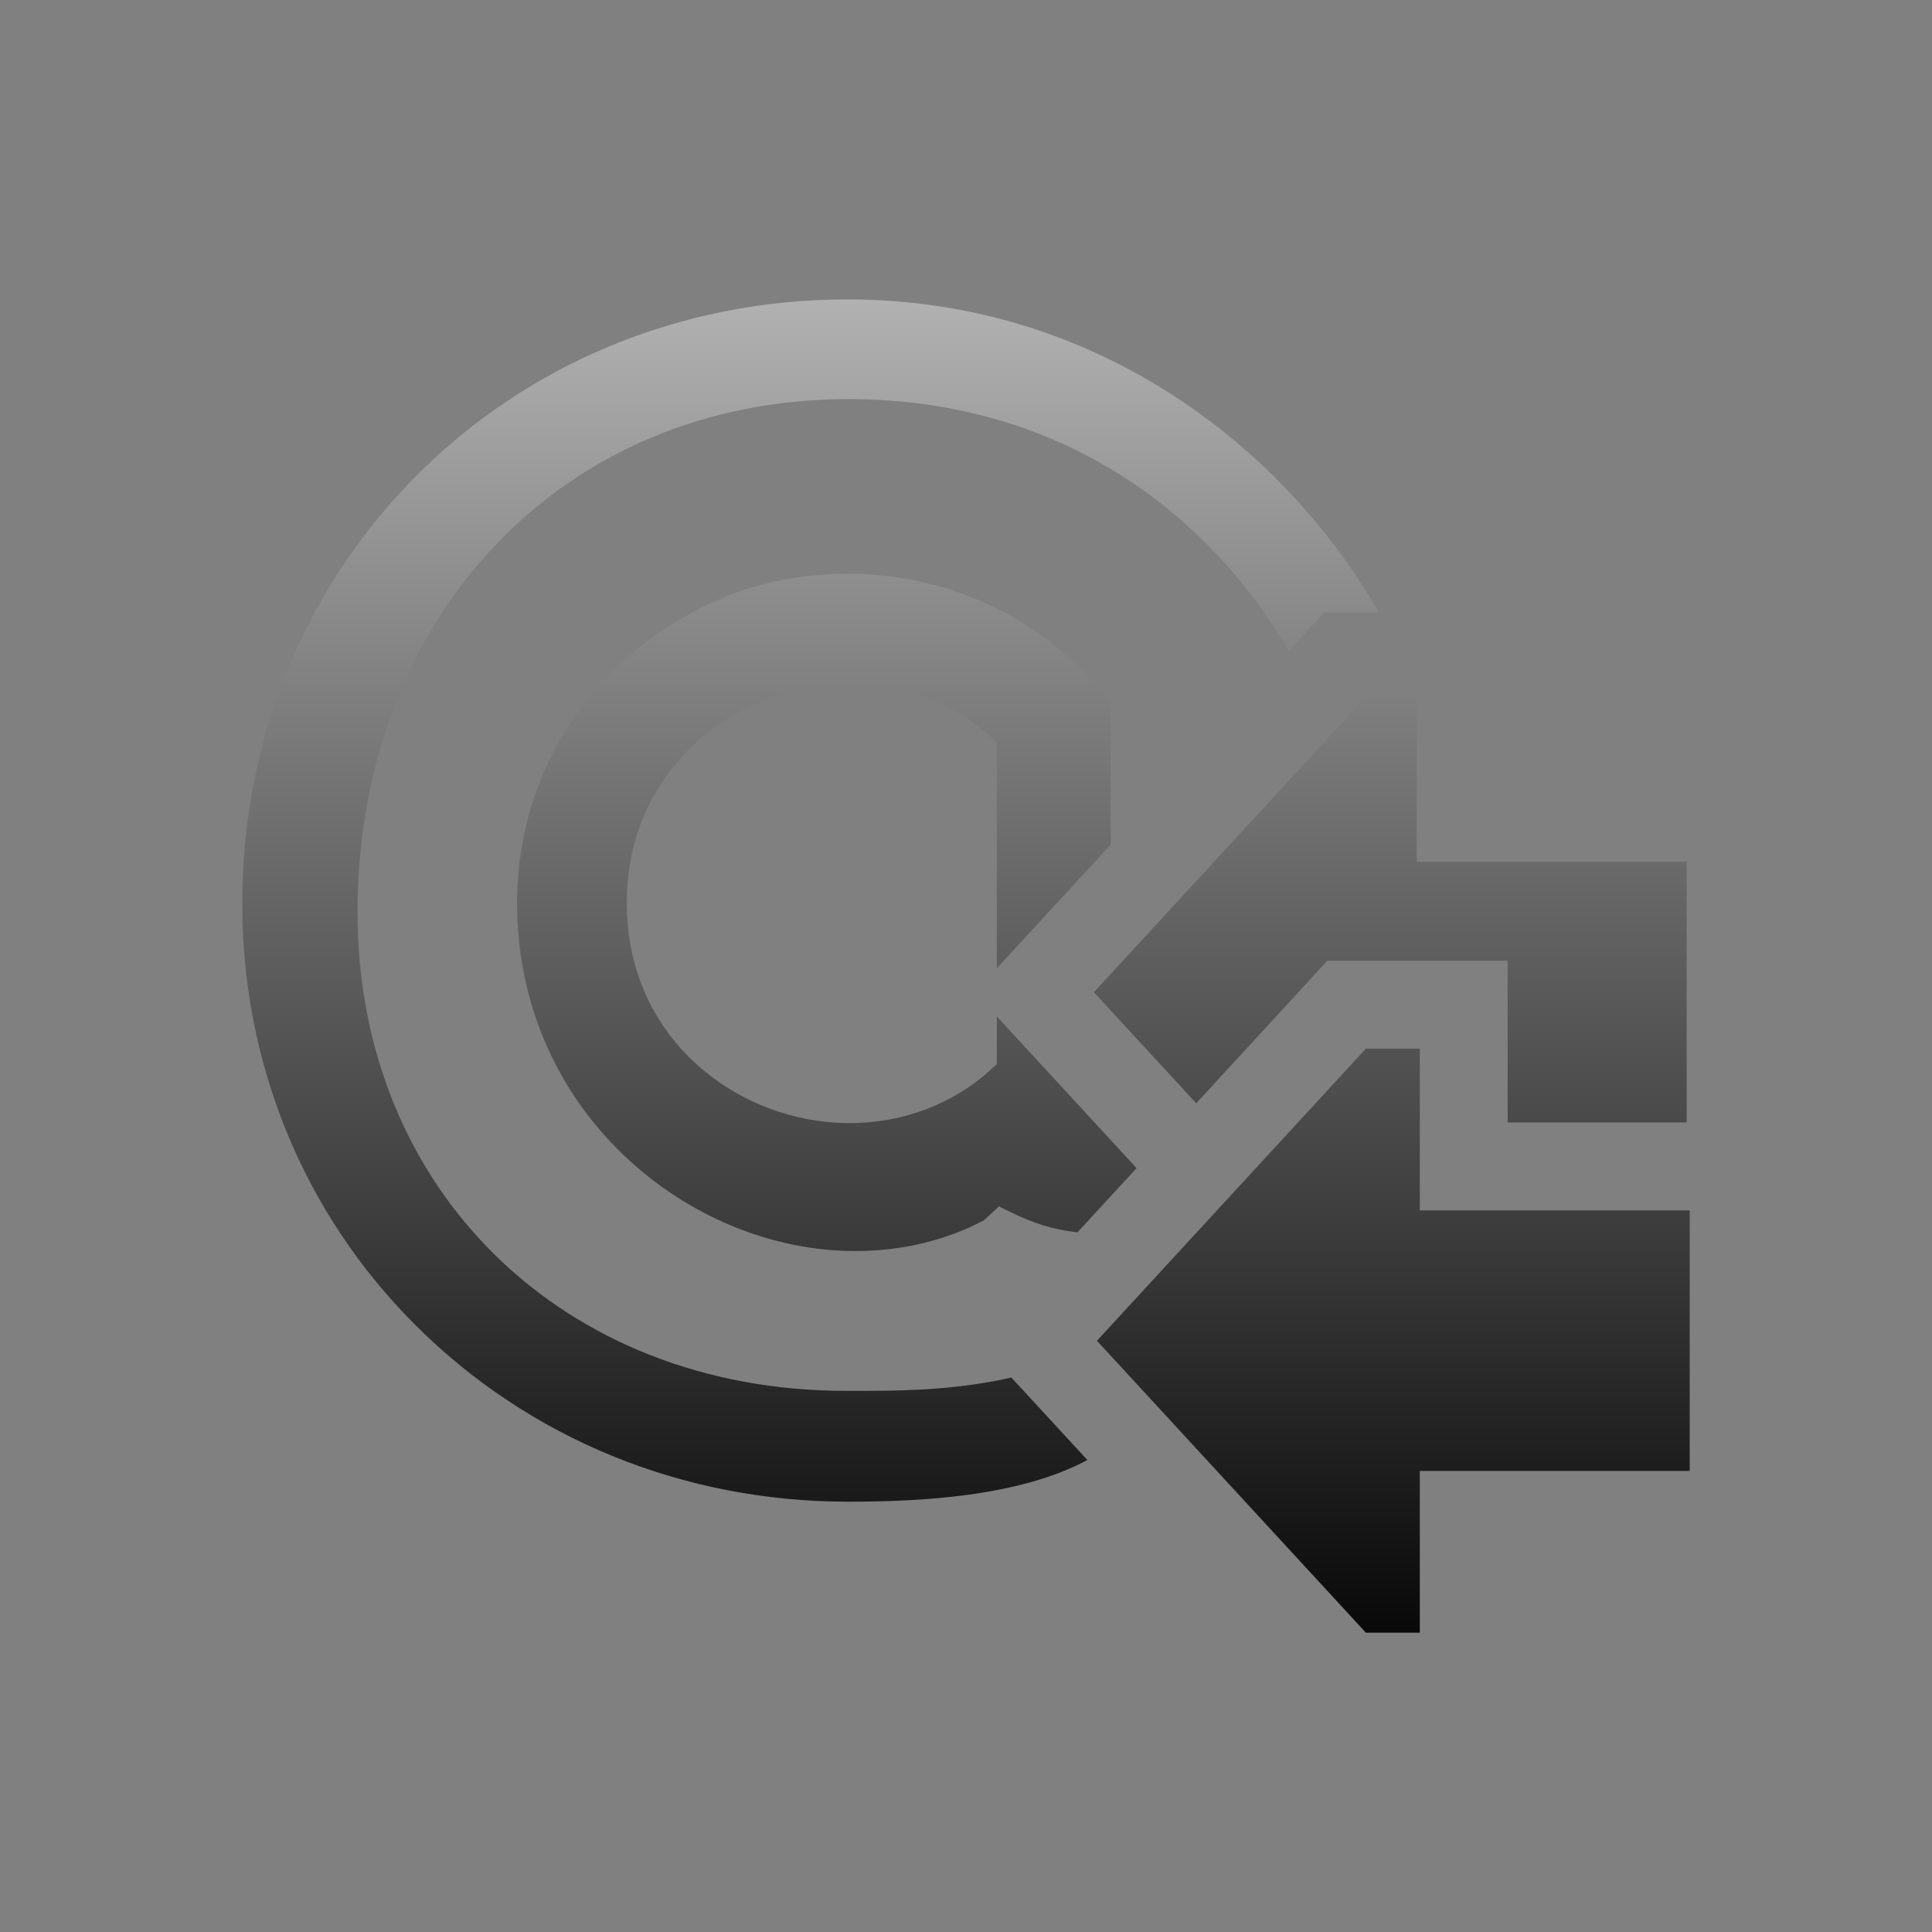 <?xml version="1.0" encoding="UTF-8"?>
<!DOCTYPE svg PUBLIC "-//W3C//DTD SVG 1.1 Tiny//EN" "http://www.w3.org/Graphics/SVG/1.1/DTD/svg11-tiny.dtd">
<svg baseProfile="tiny" height="44px" version="1.1" viewBox="0 0 44 44" width="44px" x="0px" xmlns="http://www.w3.org/2000/svg" xmlns:xlink="http://www.w3.org/1999/xlink" y="0px">
<rect x="0" y="0" width="44" height="44" fill="#808080" stroke="none"/>
<path d="M22.699,22.05v-2.717v-2.297v-0.131l-0.098-0.088c-0.871-0.807-2.032-1.25-3.262-1.25  c-2.491,0-5.068,1.871-5.068,4.998c0.002,3.139,2.579,5.012,5.072,5.012c1.232,0,2.391-0.445,3.258-1.254l0.098-0.088v-0.131v-0.957  l-0.504-0.549L22.699,22.05z" fill="none"/>
<linearGradient gradientUnits="userSpaceOnUse" id="SVGID_1_" x1="18.829" x2="18.829" y1="6.65" y2="38.764">
<stop offset="0" style="stop-color:#B2B2B2"/>
<stop offset="1" style="stop-color:#000000"/>
</linearGradient>
<path d="M19.307,13.067c-0.986,0-1.987,0.191-2.818,0.537c-2.905,1.211-4.713,3.881-4.713,6.967  c0,2.208,0.863,4.245,2.433,5.741c1.45,1.385,3.37,2.18,5.271,2.18c1.077,0,2.083-0.252,2.929-0.701l0.189-0.176l0.152-0.141  l0.186,0.092c0.617,0.311,1.078,0.441,1.602,0.5l1.347-1.463l-2.44-2.648l-0.743-0.807v0.957v0.131l-0.098,0.088  c-0.867,0.809-2.025,1.254-3.258,1.254c-2.493,0-5.07-1.873-5.072-5.012c0-3.127,2.577-4.998,5.068-4.998  c1.229,0,2.391,0.443,3.262,1.25l0.098,0.088v0.131v2.297v2.717l0.743-0.805l1.85-2.01l-0.007-3.256  C23.265,13.448,20.679,13.067,19.307,13.067z" fill="url(#SVGID_1_)"/>
<linearGradient gradientUnits="userSpaceOnUse" id="SVGID_2_" x1="18.459" x2="18.459" y1="6.65" y2="38.764">
<stop offset="0" style="stop-color:#B2B2B2"/>
<stop offset="1" style="stop-color:#000000"/>
</linearGradient>
<path d="M23.033,31.371c-1.072,0.25-2.206,0.305-3.264,0.305h-0.273h-0.229  c-6.445,0-11.124-4.582-11.124-10.893c0-6.775,4.698-11.693,11.173-11.693c5.084,0,8.366,2.856,10.036,5.734l0.214-0.232  l0.595-0.646h0.877h0.361c-2.137-3.737-6.412-7.127-12.096-7.127c-7.728,0-13.781,6.039-13.785,13.748  c-0.005,3.649,1.391,7.057,3.932,9.6c2.599,2.6,6.101,4.033,9.865,4.033h0.039c1.597-0.002,3.849-0.111,5.41-0.949l-1.252-1.359  L23.033,31.371z" fill="url(#SVGID_2_)"/>
<polygon fill="#FFFFFF" points="23.034,31.371 23.033,31.371 23.513,31.89 "/>
<polygon fill="#FFFFFF" points="23.513,31.89 24.765,33.25 24.765,33.25 "/>
<linearGradient gradientUnits="userSpaceOnUse" id="SVGID_3_" x1="31.663" x2="31.663" y1="6.65" y2="38.764">
<stop offset="0" style="stop-color:#B2B2B2"/>
<stop offset="1" style="stop-color:#000000"/>
</linearGradient>
<polygon fill="url(#SVGID_3_)" points="30.229,21.88 31.108,21.88 32.335,21.88 34.336,21.88 34.336,23.88 34.336,25.562   38.413,25.562 38.413,19.629 32.265,19.629 32.265,15.945 31.038,15.945 24.913,22.597 27.243,25.126 29.637,22.525 "/>
<linearGradient gradientUnits="userSpaceOnUse" id="SVGID_4_" x1="31.732" x2="31.732" y1="6.65" y2="38.764">
<stop offset="0" style="stop-color:#B2B2B2"/>
<stop offset="1" style="stop-color:#000000"/>
</linearGradient>
<polygon fill="url(#SVGID_4_)" points="38.482,27.566 38.482,33.5 32.335,33.5 32.335,37.183 31.107,37.183 24.982,30.535   31.107,23.882 32.335,23.882 32.335,27.566 "/>
<rect fill="none" height="44" width="44.001"/>
</svg>
